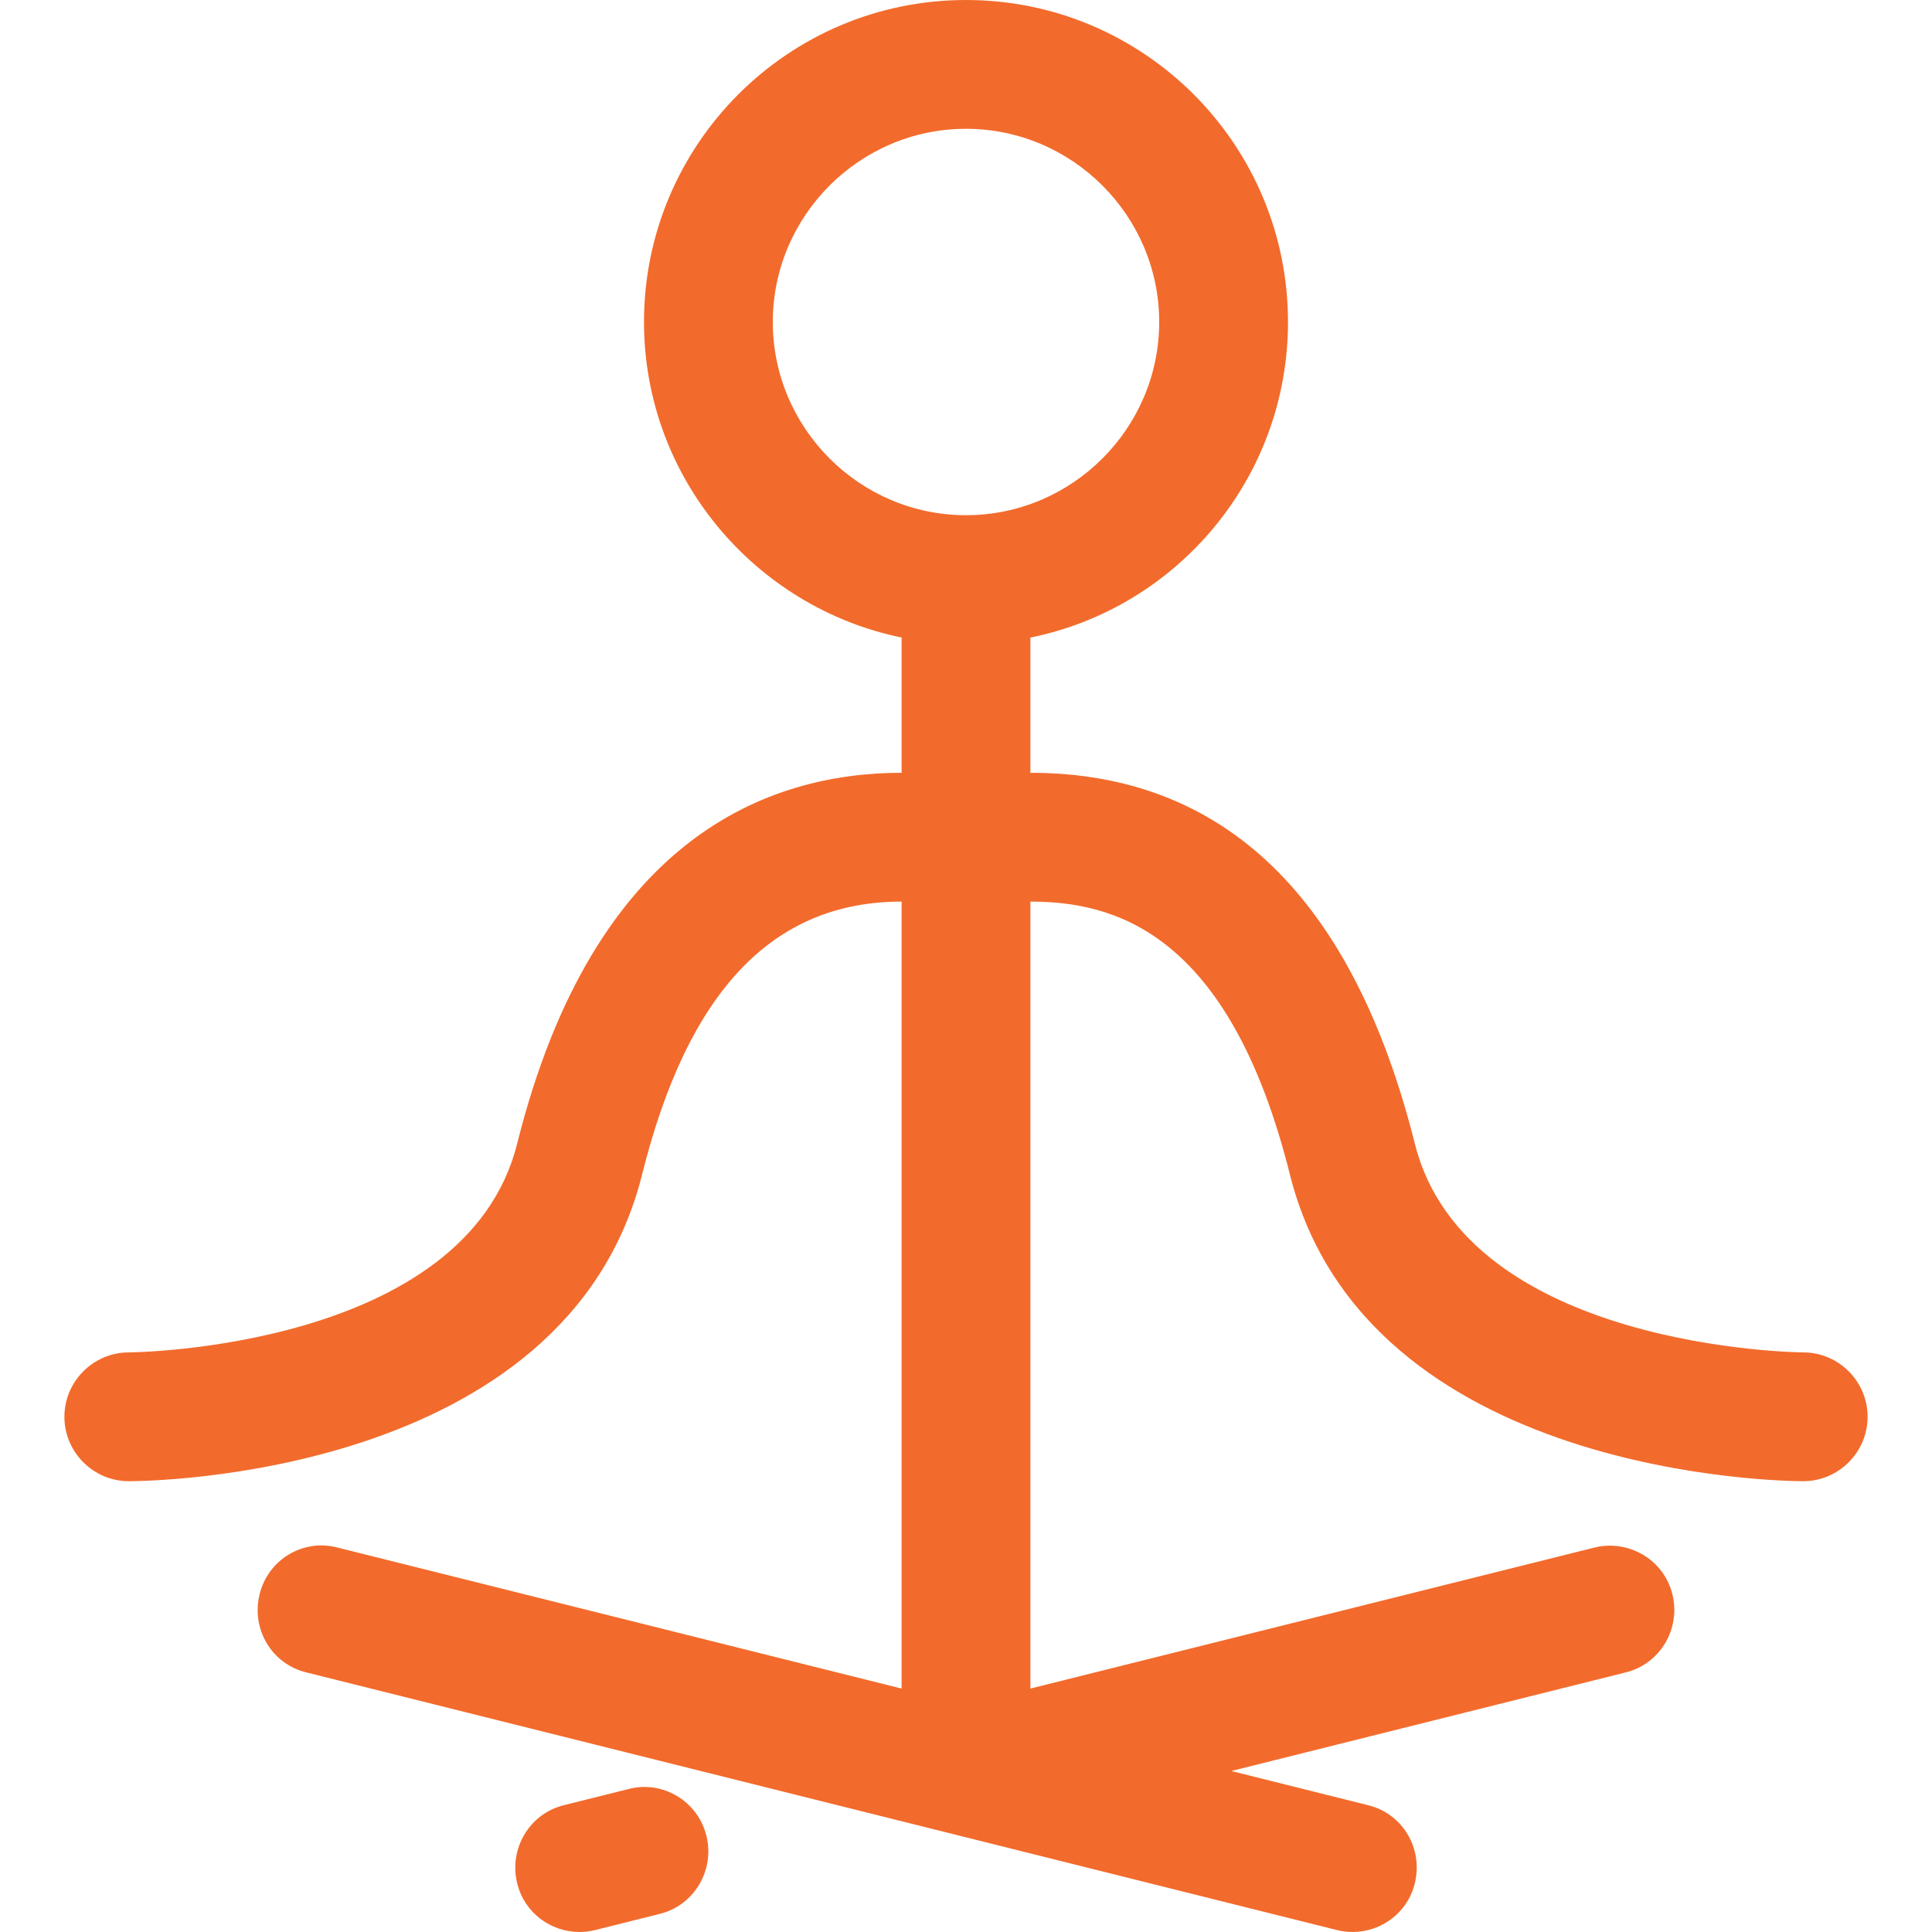 <svg width="18" height="18" viewBox="0 0 18 18" fill="none" xmlns="http://www.w3.org/2000/svg">
<path d="M16.8 12.6C16.77 12.6 13.662 12.57 13.182 10.656C12.606 8.364 11.406 7.2 9.6 7.2V5.94C10.968 5.664 12 4.452 12 3C12 1.344 10.656 0 9 0C7.344 0 6 1.344 6 3C6 4.446 7.032 5.658 8.4 5.94V7.2C7.158 7.2 5.532 7.8 4.818 10.656C4.338 12.57 1.23 12.6 1.2 12.6C0.87 12.6 0.6 12.87 0.6 13.2C0.6 13.53 0.87 13.8 1.2 13.8C1.368 13.8 5.274 13.77 5.982 10.944C6.408 9.234 7.2 8.4 8.4 8.4V15.732L3.144 14.418C2.82 14.334 2.496 14.532 2.418 14.856C2.34 15.18 2.532 15.504 2.856 15.582L12.456 17.982C12.504 17.994 12.552 18 12.6 18C12.87 18 13.116 17.82 13.182 17.544C13.26 17.22 13.068 16.896 12.744 16.818L11.472 16.5L15.144 15.582C15.468 15.504 15.66 15.174 15.582 14.856C15.504 14.532 15.174 14.34 14.856 14.418L9.6 15.732V8.4C10.362 8.4 11.448 8.664 12.018 10.944C12.726 13.764 16.632 13.8 16.8 13.8C17.13 13.8 17.4 13.53 17.4 13.2C17.4 12.87 17.13 12.6 16.8 12.6ZM5.856 16.668L5.256 16.818C4.932 16.896 4.74 17.226 4.818 17.544C4.884 17.82 5.13 18 5.4 18C5.448 18 5.496 17.994 5.544 17.982L6.144 17.832C6.468 17.754 6.66 17.424 6.582 17.106C6.504 16.782 6.174 16.584 5.856 16.668ZM7.2 3C7.2 2.01 8.01 1.2 9 1.2C9.99 1.2 10.8 2.01 10.8 3C10.8 3.99 9.99 4.8 9 4.8C8.01 4.8 7.2 3.99 7.2 3Z" fill="#F26B2C"/>
</svg>
